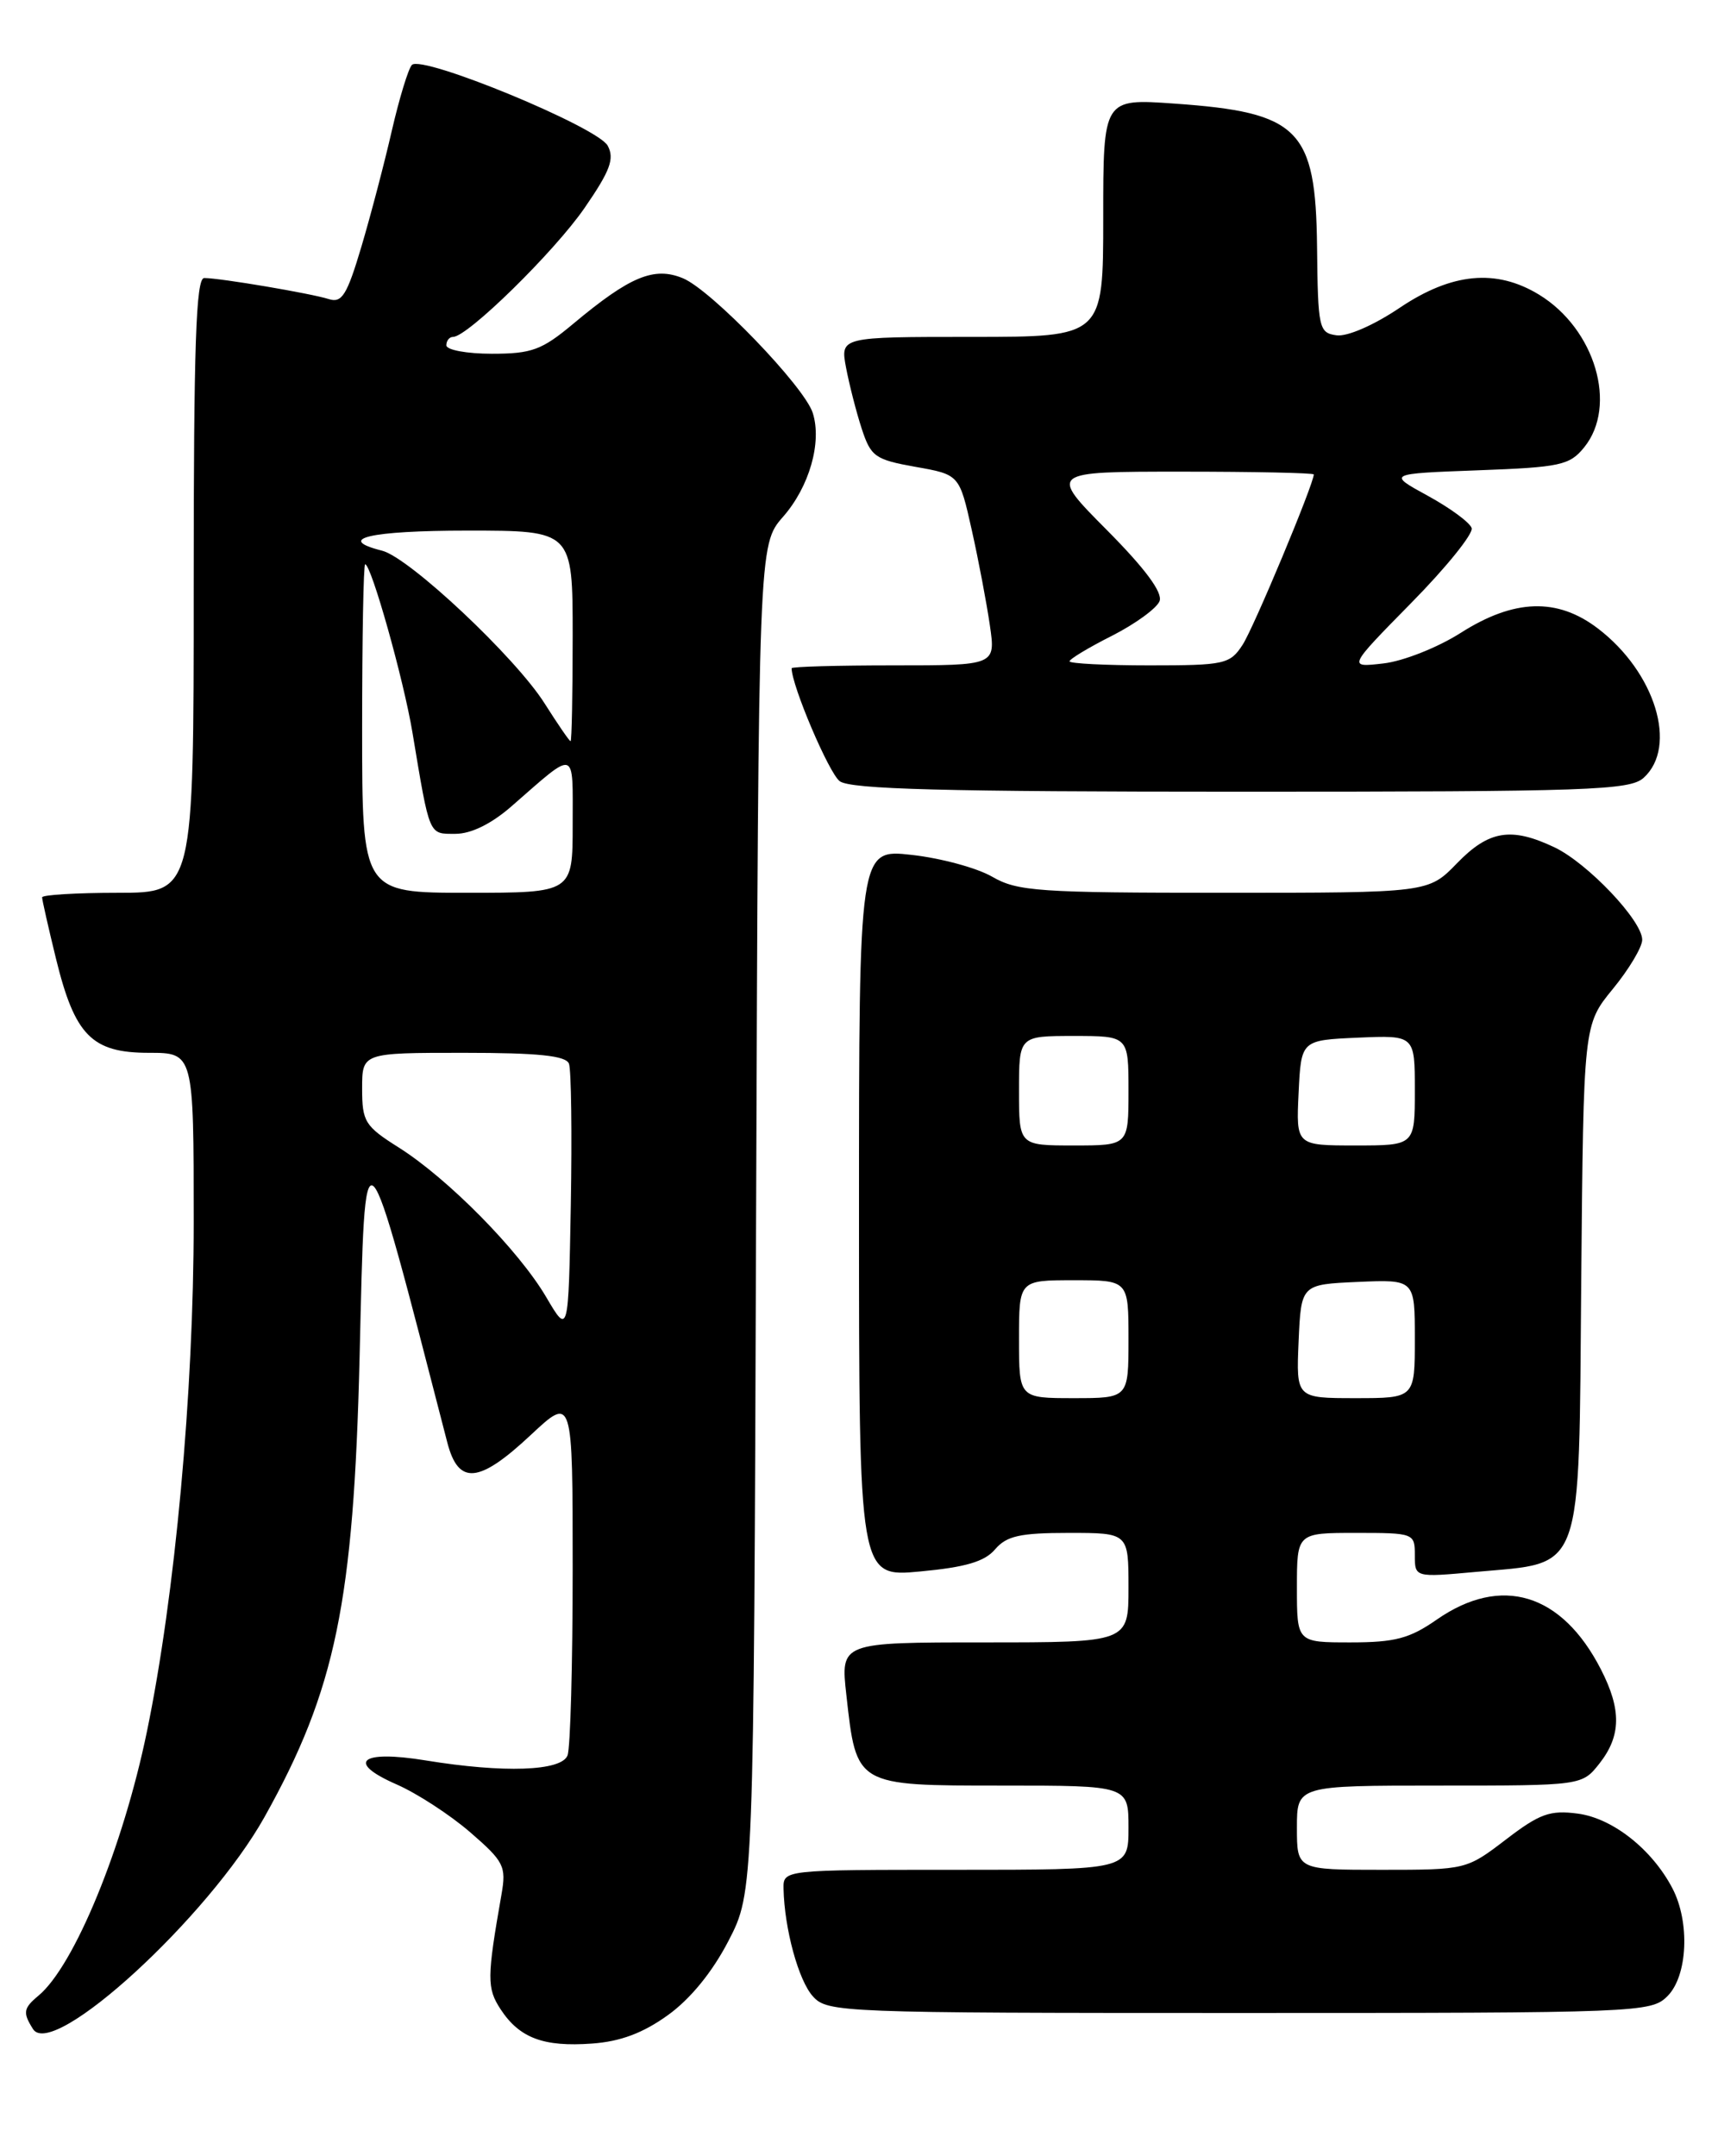<?xml version="1.0" encoding="UTF-8" standalone="no"?>
<!DOCTYPE svg PUBLIC "-//W3C//DTD SVG 1.1//EN" "http://www.w3.org/Graphics/SVG/1.1/DTD/svg11.dtd" >
<svg xmlns="http://www.w3.org/2000/svg" xmlns:xlink="http://www.w3.org/1999/xlink" version="1.1" viewBox="0 0 204 256">
 <g >
 <path fill="currentColor"
d=" M 79.30 239.26 C 81.97 237.35 84.60 234.12 86.50 230.44 C 89.50 224.64 89.50 224.64 89.78 144.66 C 90.07 64.69 90.07 64.69 92.98 61.36 C 96.10 57.81 97.62 52.52 96.51 49.03 C 95.52 45.90 84.47 34.44 81.10 33.04 C 77.67 31.62 74.82 32.80 68.07 38.44 C 64.34 41.56 63.14 42.00 58.41 42.00 C 55.43 42.00 53.00 41.55 53.00 41.00 C 53.00 40.45 53.36 40.00 53.80 40.00 C 55.52 40.00 65.85 29.87 69.42 24.68 C 72.46 20.27 72.99 18.84 72.16 17.30 C 70.98 15.09 50.11 6.48 48.91 7.71 C 48.49 8.14 47.42 11.65 46.53 15.50 C 45.65 19.35 44.02 25.56 42.91 29.30 C 41.20 35.04 40.60 36.01 39.04 35.51 C 36.94 34.84 26.14 33.01 24.25 33.01 C 23.27 33.00 23.00 40.96 23.00 69.50 C 23.00 106.00 23.00 106.00 14.00 106.00 C 9.05 106.00 5.00 106.25 5.00 106.54 C 5.00 106.84 5.74 110.11 6.64 113.79 C 8.88 122.95 10.90 125.00 17.67 125.00 C 23.00 125.00 23.00 125.00 23.00 145.07 C 23.00 165.34 20.79 189.40 17.45 205.57 C 14.62 219.30 8.82 233.42 4.56 236.95 C 2.77 238.44 2.69 238.96 3.92 240.91 C 6.25 244.59 24.75 227.63 31.41 215.73 C 39.85 200.63 42.00 190.23 42.70 161.08 C 43.38 132.60 43.04 132.27 53.11 171.25 C 54.43 176.37 56.86 176.15 63.04 170.36 C 68.00 165.73 68.00 165.73 68.00 186.28 C 68.00 197.59 67.73 207.55 67.39 208.42 C 66.67 210.29 59.83 210.53 50.53 209.01 C 42.80 207.75 41.03 209.21 47.09 211.86 C 49.51 212.92 53.45 215.48 55.84 217.55 C 59.85 221.02 60.13 221.59 59.55 224.91 C 57.81 234.84 57.80 236.05 59.45 238.57 C 61.69 241.98 64.55 243.05 70.30 242.63 C 73.67 242.39 76.36 241.38 79.30 239.26 Z  M 198.00 237.00 C 200.40 234.60 200.69 228.22 198.59 224.20 C 196.17 219.57 191.50 215.88 187.36 215.33 C 184.05 214.89 182.83 215.33 178.81 218.41 C 174.14 221.98 174.07 222.00 164.06 222.00 C 154.00 222.00 154.00 222.00 154.00 217.00 C 154.00 212.00 154.00 212.00 170.93 212.00 C 187.85 212.00 187.85 212.00 189.93 209.37 C 192.50 206.09 192.55 202.99 190.10 198.21 C 185.45 189.14 178.27 186.97 170.61 192.29 C 167.38 194.54 165.65 195.00 160.36 195.00 C 154.00 195.00 154.00 195.00 154.00 188.50 C 154.00 182.00 154.00 182.00 161.00 182.00 C 167.90 182.00 168.00 182.04 168.00 184.64 C 168.00 187.29 168.00 187.29 175.25 186.63 C 188.15 185.46 187.46 187.37 187.76 151.98 C 188.03 121.67 188.03 121.67 191.51 117.42 C 193.43 115.08 195.00 112.45 195.00 111.58 C 195.00 109.30 188.52 102.48 184.58 100.60 C 179.43 98.16 176.79 98.59 173.00 102.50 C 169.61 106.00 169.61 106.00 145.36 106.00 C 123.33 106.00 120.81 105.83 117.81 104.09 C 115.99 103.04 111.69 101.88 108.25 101.50 C 102.00 100.80 102.00 100.80 102.00 144.03 C 102.00 187.26 102.00 187.26 109.25 186.58 C 114.64 186.08 116.93 185.41 118.16 183.95 C 119.52 182.36 121.11 182.00 126.91 182.00 C 134.00 182.00 134.00 182.00 134.00 188.50 C 134.00 195.00 134.00 195.00 116.90 195.00 C 99.80 195.00 99.80 195.00 100.50 201.25 C 101.70 212.07 101.57 212.00 119.02 212.00 C 134.00 212.00 134.00 212.00 134.00 217.00 C 134.00 222.00 134.00 222.00 113.50 222.00 C 93.00 222.00 93.00 222.00 93.04 224.25 C 93.14 228.98 94.81 235.14 96.53 237.03 C 98.25 238.94 99.82 239.00 147.15 239.00 C 194.67 239.00 196.05 238.95 198.00 237.00 Z  M 195.17 92.35 C 199.26 88.65 196.55 79.81 189.74 74.62 C 184.92 70.94 179.80 71.10 173.45 75.14 C 170.72 76.88 166.60 78.51 164.26 78.77 C 160.03 79.26 160.03 79.26 167.58 71.58 C 171.74 67.36 174.96 63.36 174.75 62.70 C 174.54 62.04 172.20 60.32 169.55 58.87 C 164.74 56.24 164.74 56.24 175.48 55.84 C 185.28 55.48 186.39 55.24 188.11 53.11 C 192.11 48.18 189.41 39.05 182.76 34.99 C 177.66 31.88 172.39 32.38 166.18 36.56 C 163.12 38.62 159.97 39.99 158.70 39.81 C 156.61 39.52 156.49 39.00 156.39 29.27 C 156.23 15.31 154.26 13.34 139.45 12.30 C 131.00 11.70 131.00 11.70 131.00 25.85 C 131.00 40.00 131.00 40.00 115.39 40.00 C 99.78 40.00 99.78 40.00 100.46 43.64 C 100.84 45.64 101.67 48.90 102.32 50.89 C 103.41 54.22 103.90 54.57 108.71 55.43 C 113.92 56.35 113.92 56.35 115.39 62.93 C 116.20 66.54 117.16 71.64 117.54 74.25 C 118.23 79.00 118.23 79.00 106.11 79.00 C 99.45 79.00 94.00 79.15 94.00 79.34 C 94.00 81.39 98.43 91.80 99.71 92.75 C 100.99 93.71 112.14 94.00 147.36 94.00 C 188.74 94.00 193.53 93.83 195.17 92.35 Z  M 64.85 153.99 C 61.59 148.45 53.21 139.95 47.36 136.25 C 43.33 133.71 43.00 133.18 43.00 129.25 C 43.00 125.00 43.00 125.00 55.03 125.00 C 63.94 125.00 67.19 125.34 67.56 126.29 C 67.83 127.00 67.93 134.54 67.78 143.04 C 67.50 158.50 67.50 158.50 64.85 153.99 Z  M 43.00 86.50 C 43.00 75.78 43.16 67.00 43.36 67.00 C 44.08 67.00 47.93 80.67 48.98 87.00 C 51.05 99.40 50.88 99.00 54.08 99.00 C 55.94 99.00 58.35 97.82 60.75 95.72 C 68.53 88.93 68.00 88.78 68.00 97.88 C 68.00 106.00 68.00 106.00 55.50 106.00 C 43.00 106.00 43.00 106.00 43.00 86.50 Z  M 64.67 83.52 C 61.21 78.04 48.60 66.19 45.36 65.38 C 39.76 63.97 43.89 63.00 55.50 63.00 C 68.00 63.00 68.00 63.00 68.00 75.50 C 68.00 82.38 67.89 88.00 67.75 88.00 C 67.61 88.00 66.23 85.98 64.67 83.52 Z  M 121.00 159.00 C 121.00 152.00 121.00 152.00 127.50 152.00 C 134.00 152.00 134.00 152.00 134.00 159.00 C 134.00 166.00 134.00 166.00 127.50 166.00 C 121.00 166.00 121.00 166.00 121.00 159.00 Z  M 154.20 159.25 C 154.50 152.50 154.50 152.50 161.25 152.20 C 168.00 151.91 168.00 151.91 168.00 158.95 C 168.00 166.00 168.00 166.00 160.95 166.00 C 153.91 166.00 153.91 166.00 154.20 159.25 Z  M 121.00 129.50 C 121.00 123.00 121.00 123.00 127.50 123.00 C 134.00 123.00 134.00 123.00 134.00 129.50 C 134.00 136.00 134.00 136.00 127.50 136.00 C 121.00 136.00 121.00 136.00 121.00 129.50 Z  M 154.20 129.75 C 154.50 123.50 154.50 123.50 161.25 123.20 C 168.00 122.91 168.00 122.91 168.00 129.45 C 168.00 136.00 168.00 136.00 160.95 136.00 C 153.90 136.00 153.90 136.00 154.20 129.75 Z  M 127.00 78.52 C 127.00 78.25 129.27 76.88 132.05 75.48 C 134.82 74.07 137.36 72.22 137.69 71.37 C 138.08 70.35 135.98 67.51 131.42 62.92 C 124.55 56.00 124.55 56.00 140.28 56.00 C 148.92 56.00 156.00 56.15 156.00 56.33 C 156.00 57.46 148.85 74.59 147.54 76.57 C 146.05 78.86 145.40 79.00 136.48 79.00 C 131.26 79.00 127.00 78.78 127.00 78.52 Z "/>
</g>
</svg>